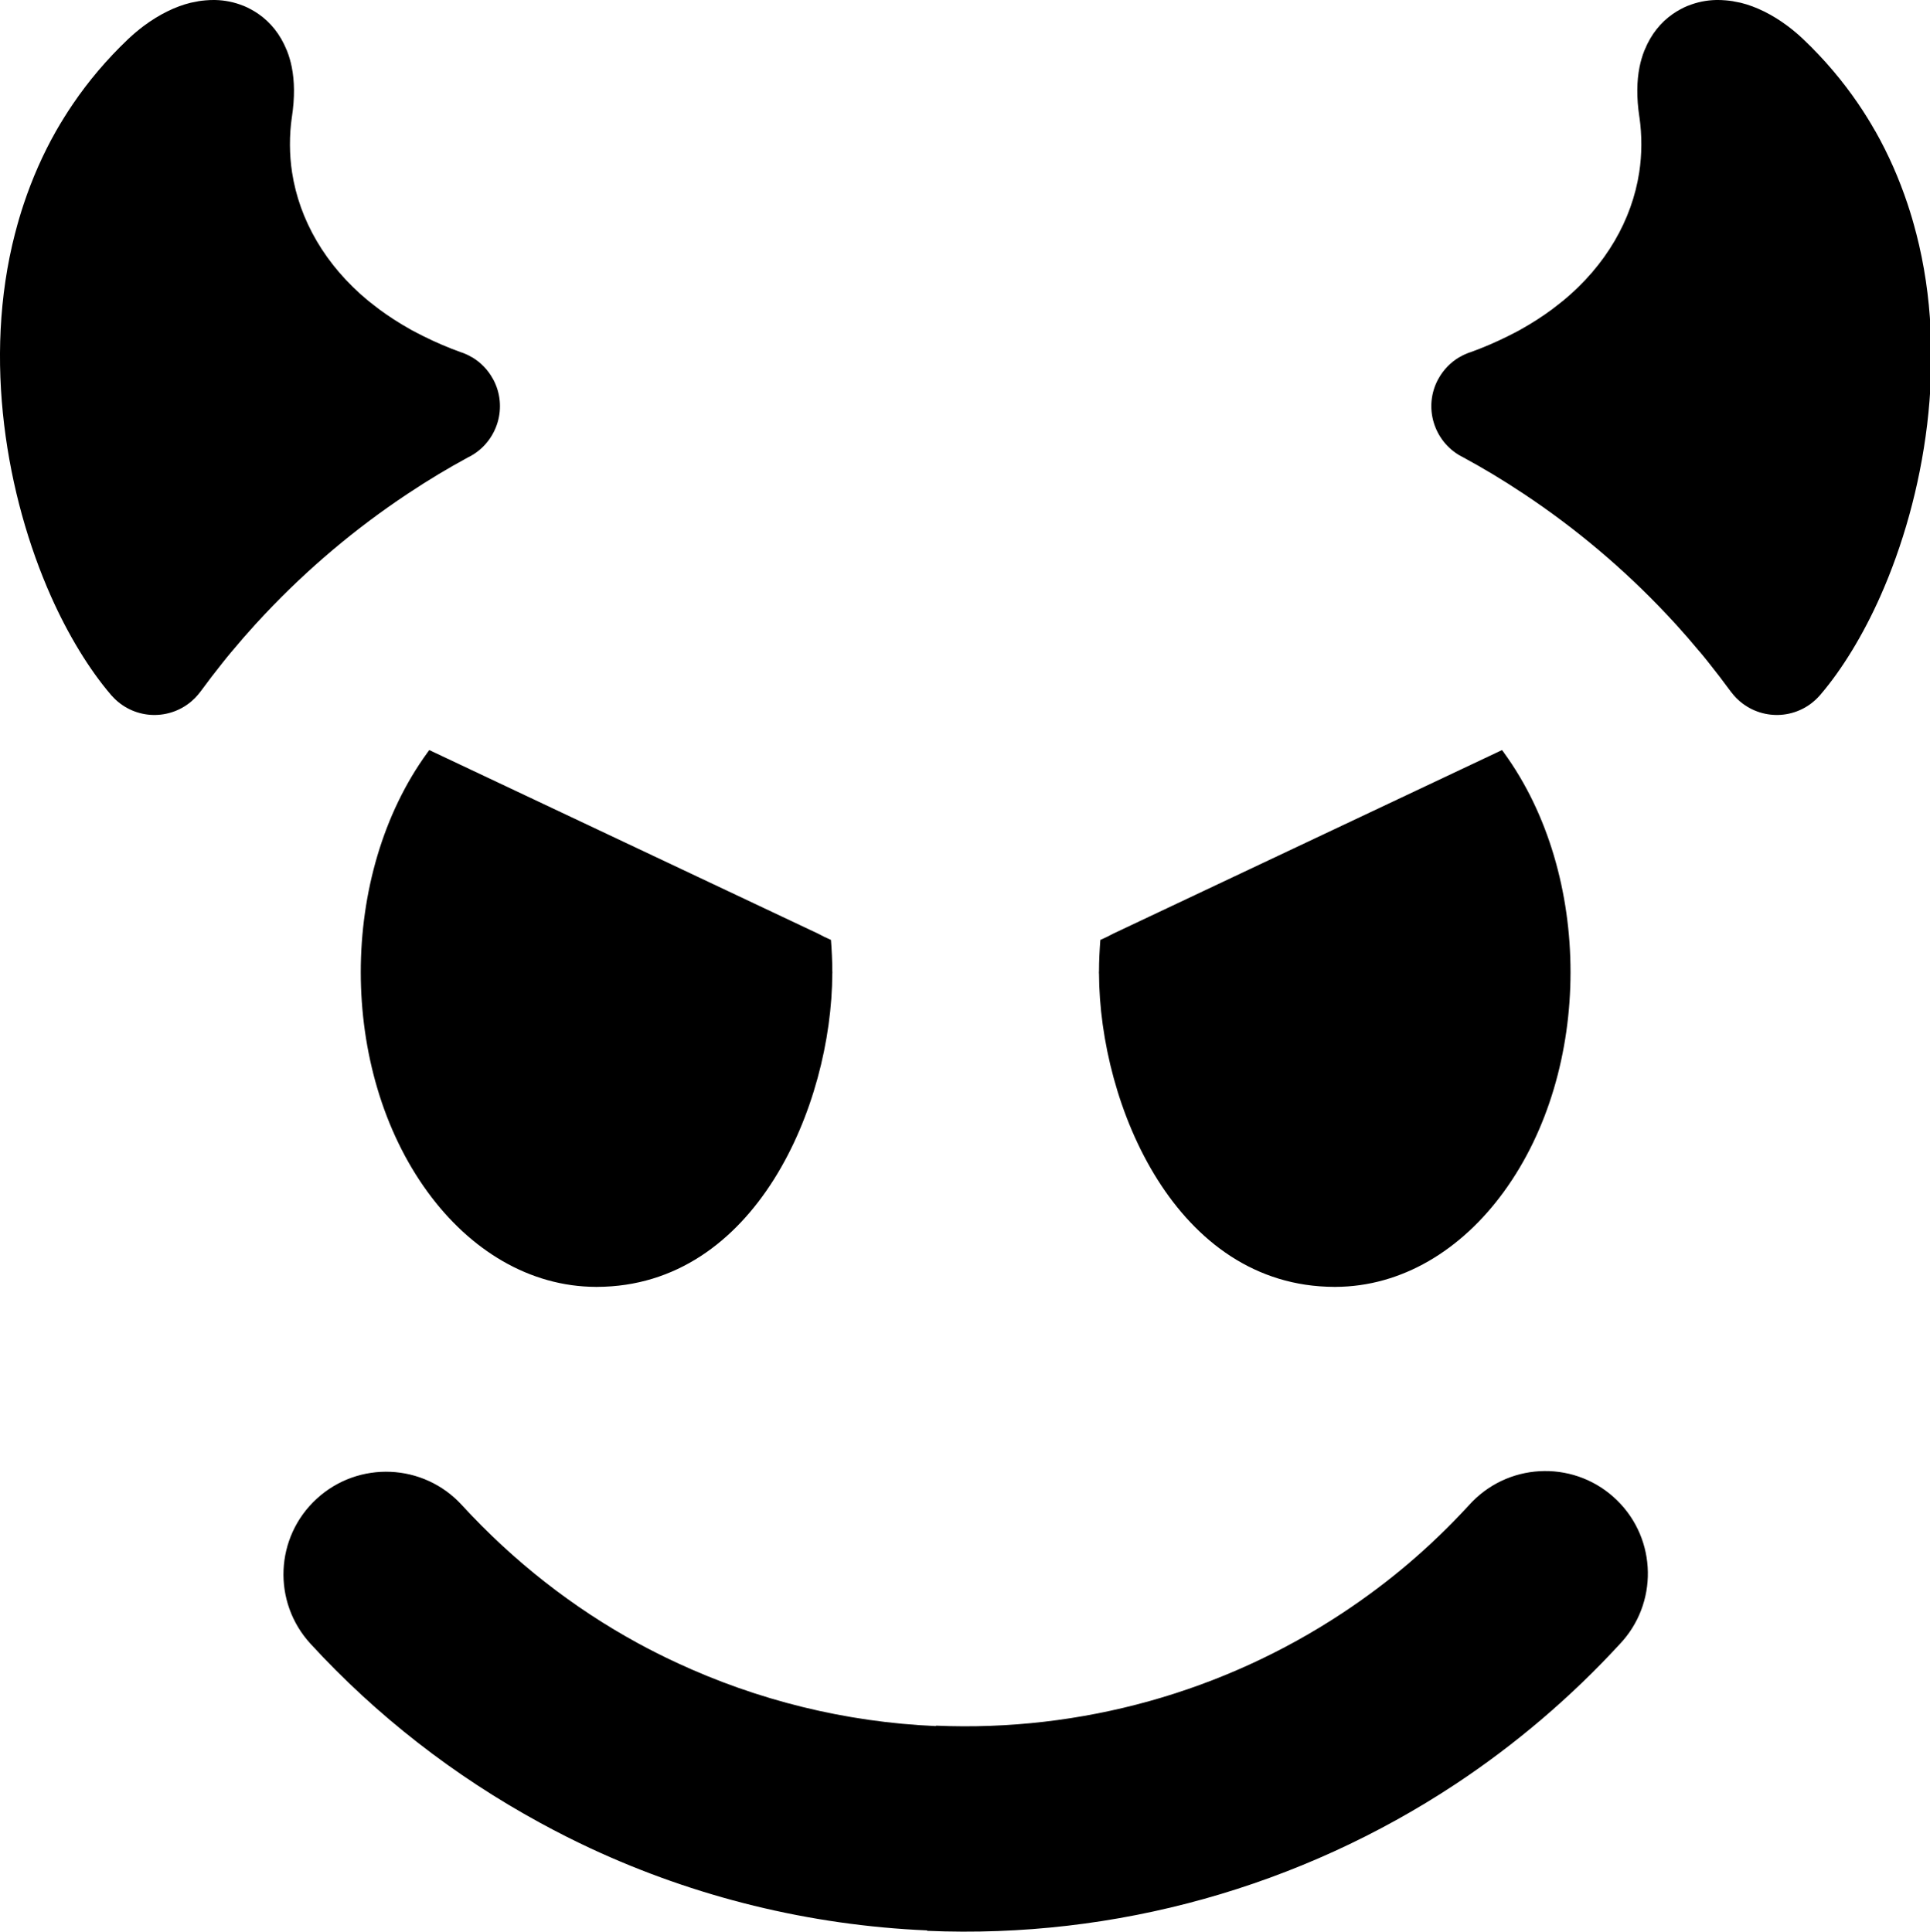 <svg xmlns="http://www.w3.org/2000/svg" width="999" height="1000"><path d="M111.368 0c-1.667 -.038 -3.341 .041 -5.031 .188 -1.279 .111 -2.58 .26 -3.844 .469l0 .031c-.975 .163 -1.939 .343 -2.906 .563 -.309 .055 -.629 .111 -.938 .188 -8.05 1.967 -16.378 6.148 -24.094 11.875 -1.472 1.09 -2.885 2.226 -4.25 3.375 -1.172 .989 -2.532 2.171 -4.031 3.594l-.031 .063 -.063 .031l0 .031l-.031 0c-11.034 10.504 -20.464 21.73 -28.438 33.469 -1.627 2.396 -3.131 4.714 -4.531 6.969 -1.412 2.274 -2.8 4.562 -4.094 6.844l-.094 .188l0 .031l-.031 0c-6.807 12.012 -12.316 24.636 -16.656 37.625 -.951 2.85 -1.727 5.368 -2.375 7.563 -.63 2.142 -1.331 4.675 -2.094 7.625l-.031 .063c-16.902 65.268 -4.365 136.358 18.594 187.969 4.467 10.044 9.392 19.441 14.625 28.031 5.274 8.652 10.764 16.323 16.313 22.813l.344 .406 .125 .156 .031 -.031 .063 .094c5.299 5.971 12.497 9.298 19.875 9.844 7.342 .529 14.852 -1.658 20.906 -6.656l.5 -.406c1.267 -1.092 2.442 -2.28 3.5 -3.563l-.031 -.031c.183 -.207 .359 -.405 .531 -.625 .22 -.262 .452 -.533 .656 -.813 3.765 -5.134 7.566 -10.123 11.406 -14.906l2.281 -2.844 2.25 -2.719 .063 -.063c4.099 -4.927 8.221 -9.661 12.313 -14.156l2.469 -2.656 1.938 -2.094 .313 -.313l0 -.031l.25 -.25 .031 -.031c22.075 -23.417 46.826 -44.323 73.781 -62.219 5.417 -3.597 10.744 -6.984 15.969 -10.125 4.991 -3.001 10.212 -5.977 15.656 -8.938 .314 -.144 .63 -.301 .938 -.469 7.081 -3.882 11.956 -10.305 14.094 -17.531 2.126 -7.186 1.52 -15.178 -2.313 -22.281l-.063 -.094c-2.633 -4.852 -6.416 -8.667 -10.813 -11.281l-.031 .031 -.031 -.031c-.512 -.303 -1.053 -.617 -1.625 -.906 -.308 -.171 -.644 -.318 -.969 -.469 -.992 -.461 -1.903 -.832 -2.75 -1.125l-.063 -.031l-.031 0l0 .031l-.094 -.031c-6.802 -2.433 -13.314 -5.25 -19.531 -8.344 -.893 -.445 -2.065 -1.023 -3.5 -1.781l-2.844 -1.5c-.25 -.154 -.518 -.328 -.781 -.469l-.031 0c-5.623 -3.161 -10.873 -6.548 -15.75 -10.156 -.392 -.29 -1.302 -1.004 -2.781 -2.156l-1.969 -1.531c-.171 -.162 -.35 -.313 -.531 -.469l-.031 .031 -.219 -.188l-.031 0c-22.581 -18.598 -35.867 -42.194 -39.625 -66.656 -.706 -4.608 -1.08 -9.35 -1.094 -14.188 -.014 -4.936 .31 -9.707 .969 -14.219l0 -.063l.063 -.313c1.501 -9.982 1.342 -18.53 -.094 -25.719 -.332 -1.664 -.712 -3.134 -1.094 -4.438 -.406 -1.386 -.889 -2.804 -1.469 -4.25l-.031 0l-.031 -.063 -.063 -.188c-3.3 -8.072 -8.291 -14.206 -14.563 -18.563 -1.251 -.868 -2.529 -1.654 -3.813 -2.344 -1.414 -.762 -2.721 -1.399 -3.969 -1.906l-.031 .031 -.063 -.031c-4.653 -1.883 -9.531 -2.855 -14.531 -2.969zm776.938 0c-5 .114 -9.878 1.085 -14.531 2.969l-.063 .031 -.031 -.031c-1.248 .507 -2.555 1.144 -3.969 1.906 -1.284 .69 -2.562 1.476 -3.813 2.344 -6.271 4.357 -11.263 10.491 -14.563 18.563l-.063 .188 -.031 .063l-.031 0c-.58 1.446 -1.063 2.864 -1.469 4.25 -.382 1.303 -.762 2.773 -1.094 4.438 -1.436 7.189 -1.595 15.737 -.094 25.719l.063 .313l0 .063c.659 4.512 .983 9.283 .969 14.219 -.014 4.837 -.388 9.579 -1.094 14.188 -3.758 24.462 -17.044 48.058 -39.625 66.656l-.031 0l-.219 .188 -.031 -.031c-.181 .156 -.36 .307 -.531 .469l-1.969 1.531c-1.479 1.152 -2.389 1.866 -2.781 2.156 -4.877 3.608 -10.127 6.995 -15.75 10.156l-.031 0c-.263 .141 -.531 .315 -.781 .469l-2.844 1.5c-1.435 .758 -2.607 1.336 -3.5 1.781 -6.217 3.094 -12.729 5.911 -19.531 8.344l-.094 .031l0 -.031l-.031 0l-.063 .031c-.847 .293 -1.758 .664 -2.75 1.125 -.325 .151 -.661 .298 -.969 .469 -.572 .289 -1.113 .603 -1.625 .906l-.031 .031 -.031 -.031c-4.396 2.614 -8.18 6.429 -10.813 11.281l-.063 .094c-3.832 7.103 -4.438 15.095 -2.313 22.281 2.138 7.226 7.013 13.649 14.094 17.531 .308 .168 .623 .325 .938 .469 5.444 2.96 10.665 5.936 15.656 8.938 5.225 3.141 10.552 6.528 15.969 10.125 26.955 17.896 51.706 38.802 73.781 62.219l.031 .031 .25 .25l0 .031l.313 .313 1.938 2.094 2.469 2.656c4.091 4.495 8.182 9.229 12.281 14.156l.094 .063 2.25 2.719 2.281 2.844c3.84 4.783 7.641 9.772 11.406 14.906 .204 .28 .436 .551 .656 .813 .172 .22 .348 .418 .531 .625l-.031 .031c1.058 1.282 2.233 2.471 3.5 3.563l.5 .406c6.054 4.998 13.564 7.185 20.906 6.656 7.378 -.546 14.576 -3.873 19.875 -9.844l.063 -.094 .031 .031 .125 -.156 .344 -.406c5.548 -6.489 11.039 -14.161 16.313 -22.813 5.233 -8.59 10.158 -17.987 14.625 -28.031 22.959 -51.611 35.496 -122.701 18.594 -187.969l-.031 -.063c-.763 -2.95 -1.464 -5.483 -2.094 -7.625 -.648 -2.194 -1.424 -4.713 -2.375 -7.563 -4.34 -12.989 -9.849 -25.613 -16.656 -37.625l-.031 0l0 -.031l-.125 -.188c-1.294 -2.282 -2.65 -4.57 -4.063 -6.844 -1.4 -2.255 -2.904 -4.573 -4.531 -6.969 -7.974 -11.739 -17.404 -22.965 -28.438 -33.469l-.031 0l0 -.031l-.063 -.031 -.031 -.063c-1.499 -1.423 -2.859 -2.605 -4.031 -3.594 -1.365 -1.149 -2.778 -2.285 -4.25 -3.375 -7.716 -5.727 -16.044 -9.908 -24.094 -11.875 -.308 -.076 -.629 -.133 -.938 -.188 -.967 -.219 -1.931 -.399 -2.906 -.563l0 -.031c-1.264 -.209 -2.565 -.358 -3.844 -.469 -1.69 -.146 -3.365 -.225 -5.031 -.188zm-666.094 388.313l-1 1.313l.031 0c-46.022 63.196 -45.994 164.21 .063 227.406 22.033 30.266 52.847 49.052 87.094 49.188l.031 .031l.594 0l0 -.031c81.956 -.236 121.579 -93.991 121.781 -162.281l.031 0l0 -1.031l-.031 0c0 -5.5 -.283 -10.948 -.688 -16.313 -2.295 -1.012 -4.489 -2.033 -6.75 -3.281l-201.156 -95zm555.25 0l-201.156 95c-2.261 1.248 -4.456 2.269 -6.75 3.281 -.405 5.365 -.688 10.813 -.688 16.313l-.031 0l0 1.031l.031 0c.204 68.29 39.825 162.045 121.781 162.281l0 .031l.594 0l.031 -.031c34.246 -.135 65.062 -18.922 87.094 -49.188 46.056 -63.196 46.086 -164.21 .063 -227.406l.031 0l-1 -1.313zm21.938 373.25c-13.581 .13 -27.113 5.445 -37.375 15.906l-.031 .031c-.68 .693 -1.336 1.374 -1.969 2.094 -9.748 10.592 -19.996 20.468 -30.656 29.563 -10.824 9.232 -22.357 17.891 -34.531 25.938 -61.547 40.68 -135.051 61.517 -210.344 58.281l-.031 0l0 .219c-46.824 -2.014 -92.393 -13.344 -134.281 -32.844 -7.162 -3.334 -13.846 -6.721 -20.031 -10.094 -33.438 -18.23 -64.291 -42.287 -91.125 -71.531 -19.843 -21.625 -53.47 -23.061 -75.094 -3.219 -21.626 19.843 -23.061 53.438 -3.219 75.063 34.203 37.277 74.455 68.5 118.875 92.719 8.954 4.883 17.662 9.282 26.125 13.219 54.104 25.188 113.249 39.846 174.219 42.469l-.031 .219l.031 0c97.725 4.2 193.274 -22.953 273.438 -75.938 15.38 -10.166 30.385 -21.453 44.875 -33.813 14.112 -12.037 27.479 -24.892 40.031 -38.531 20.026 -20.955 19.535 -54.203 -1.219 -74.563 -10.461 -10.263 -24.075 -15.318 -37.656 -15.188z"/></svg>